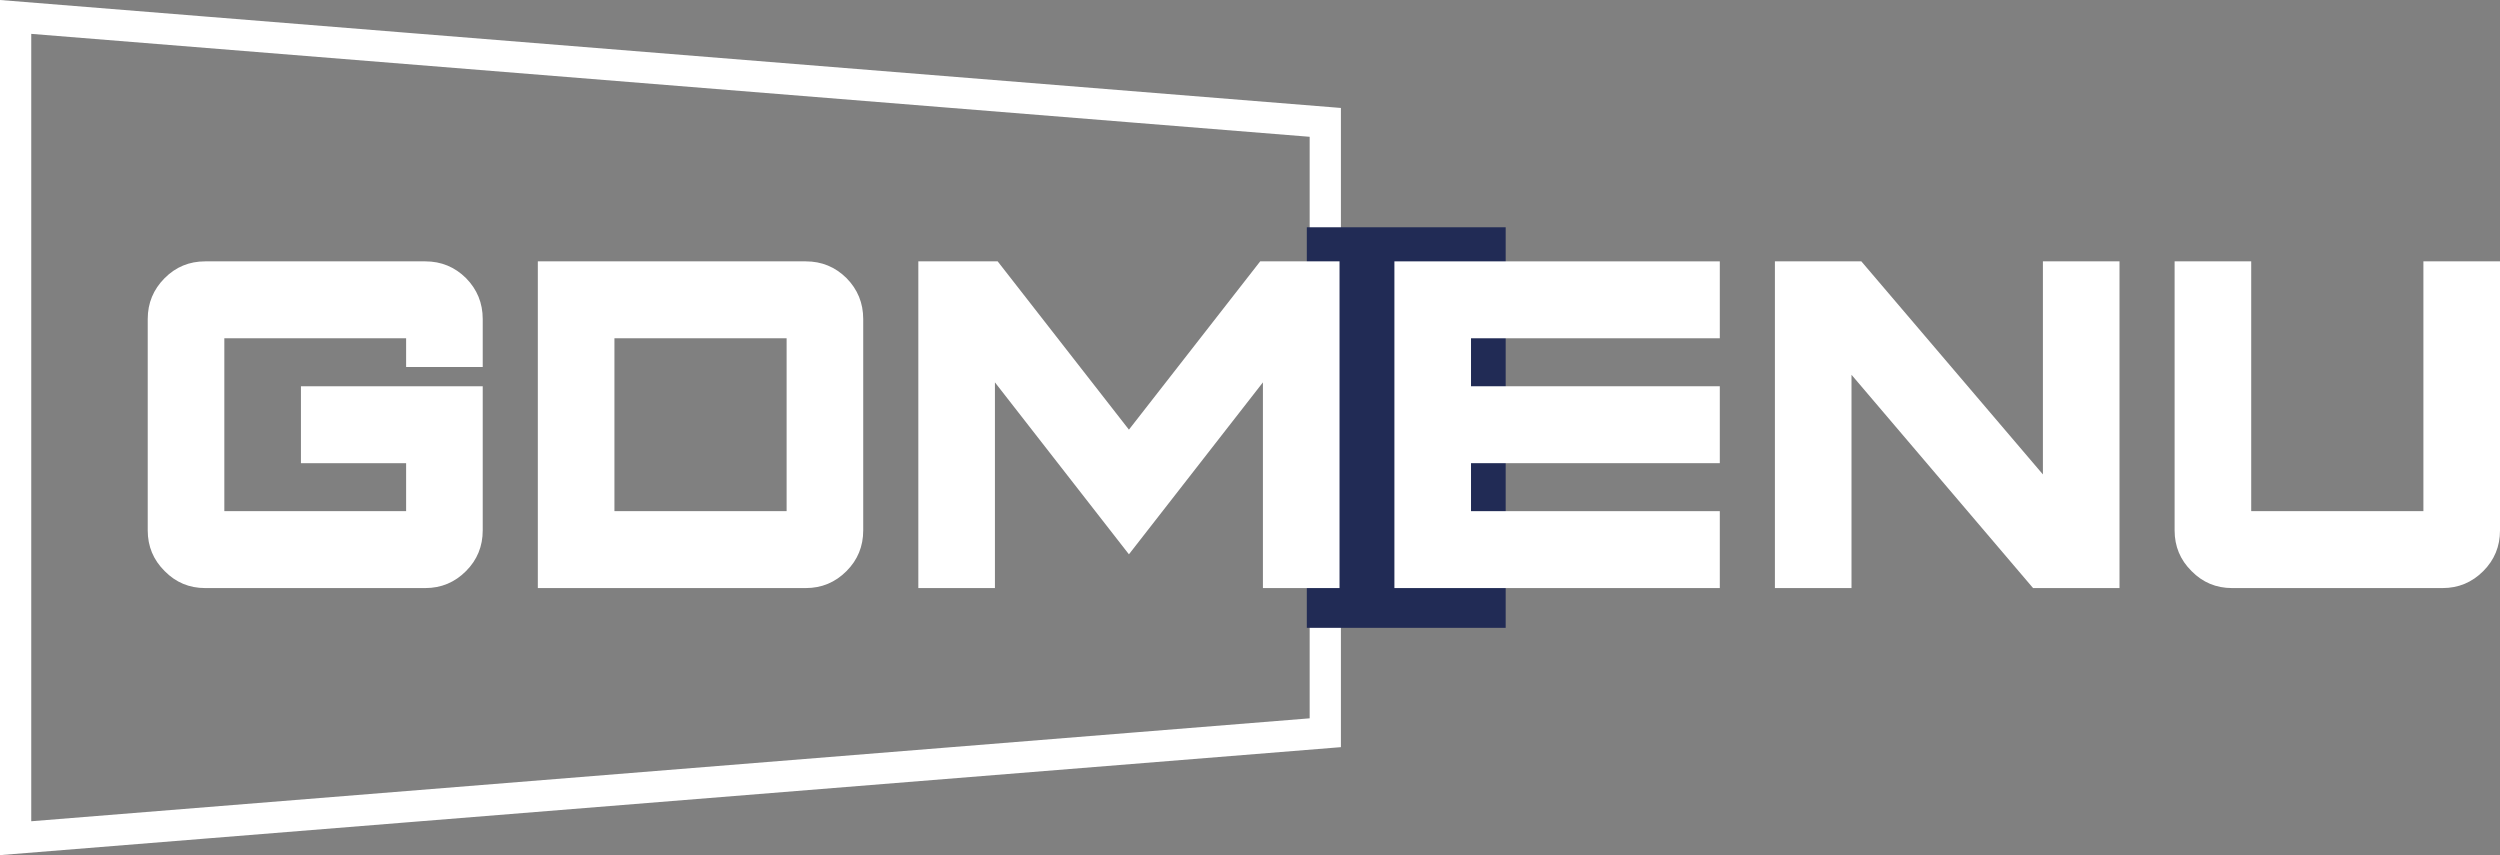<svg width="880" height="301" viewBox="0 0 880 301" fill="none" xmlns="http://www.w3.org/2000/svg">
<rect x="0" y="0" width="880" height="301" fill="#808080" stroke="none"/>
<path d="M466.5 257.925L5.5 295.039V5.961L466.5 43.075V257.925Z" stroke="white" stroke-width="11"/>
<rect x="460" y="80" width="70" height="141" fill="#212B55"/>
<path d="M149.715 207H72.203C66.622 207 61.873 205.007 57.956 201.02C53.985 197.087 52 192.319 52 186.715V112.285C52 106.681 53.985 101.886 57.956 97.9C61.873 93.966 66.622 92 72.203 92H149.715C155.295 92 160.071 93.966 164.042 97.9C167.959 101.886 169.918 106.681 169.918 112.285V129.175H142.954V119.073H78.964V179.927H142.954V163.037H105.928V135.963H169.918V186.715C169.918 192.319 167.959 197.087 164.042 201.02C160.071 205.007 155.295 207 149.715 207Z" fill="white"/>
<path d="M276.889 179.927V119.073H216.28V179.927H276.889ZM303.853 112.285V186.715C303.853 192.319 301.894 197.087 297.977 201.02C294.006 205.007 289.231 207 283.65 207H189.316V92H283.65C289.231 92 294.006 93.966 297.977 97.9C301.894 101.886 303.853 106.681 303.853 112.285Z" fill="white"/>
<path d="M443.584 92H471.514V207H444.549V134.59L397.382 195.12L350.215 134.59V207H323.251V92H351.181L397.382 151.238L443.584 92Z" fill="white"/>
<path d="M490.831 92H605.368V119.073H517.795V135.963H605.368V163.037H517.795V179.927H605.368V207H490.831V92Z" fill="white"/>
<path d="M719.101 92H746.065V207H715.64L651.731 131.923V207H624.766V92H655.192L719.101 166.996V92Z" fill="white"/>
<path d="M859.797 207H785.666C780.085 207 775.336 205.007 771.419 201.02C767.448 197.087 765.463 192.319 765.463 186.715V92H792.427V179.927H853.036V92H880V186.715C880 192.319 878.041 197.087 874.124 201.02C870.153 205.007 865.378 207 859.797 207Z" fill="white"/>
</svg>
